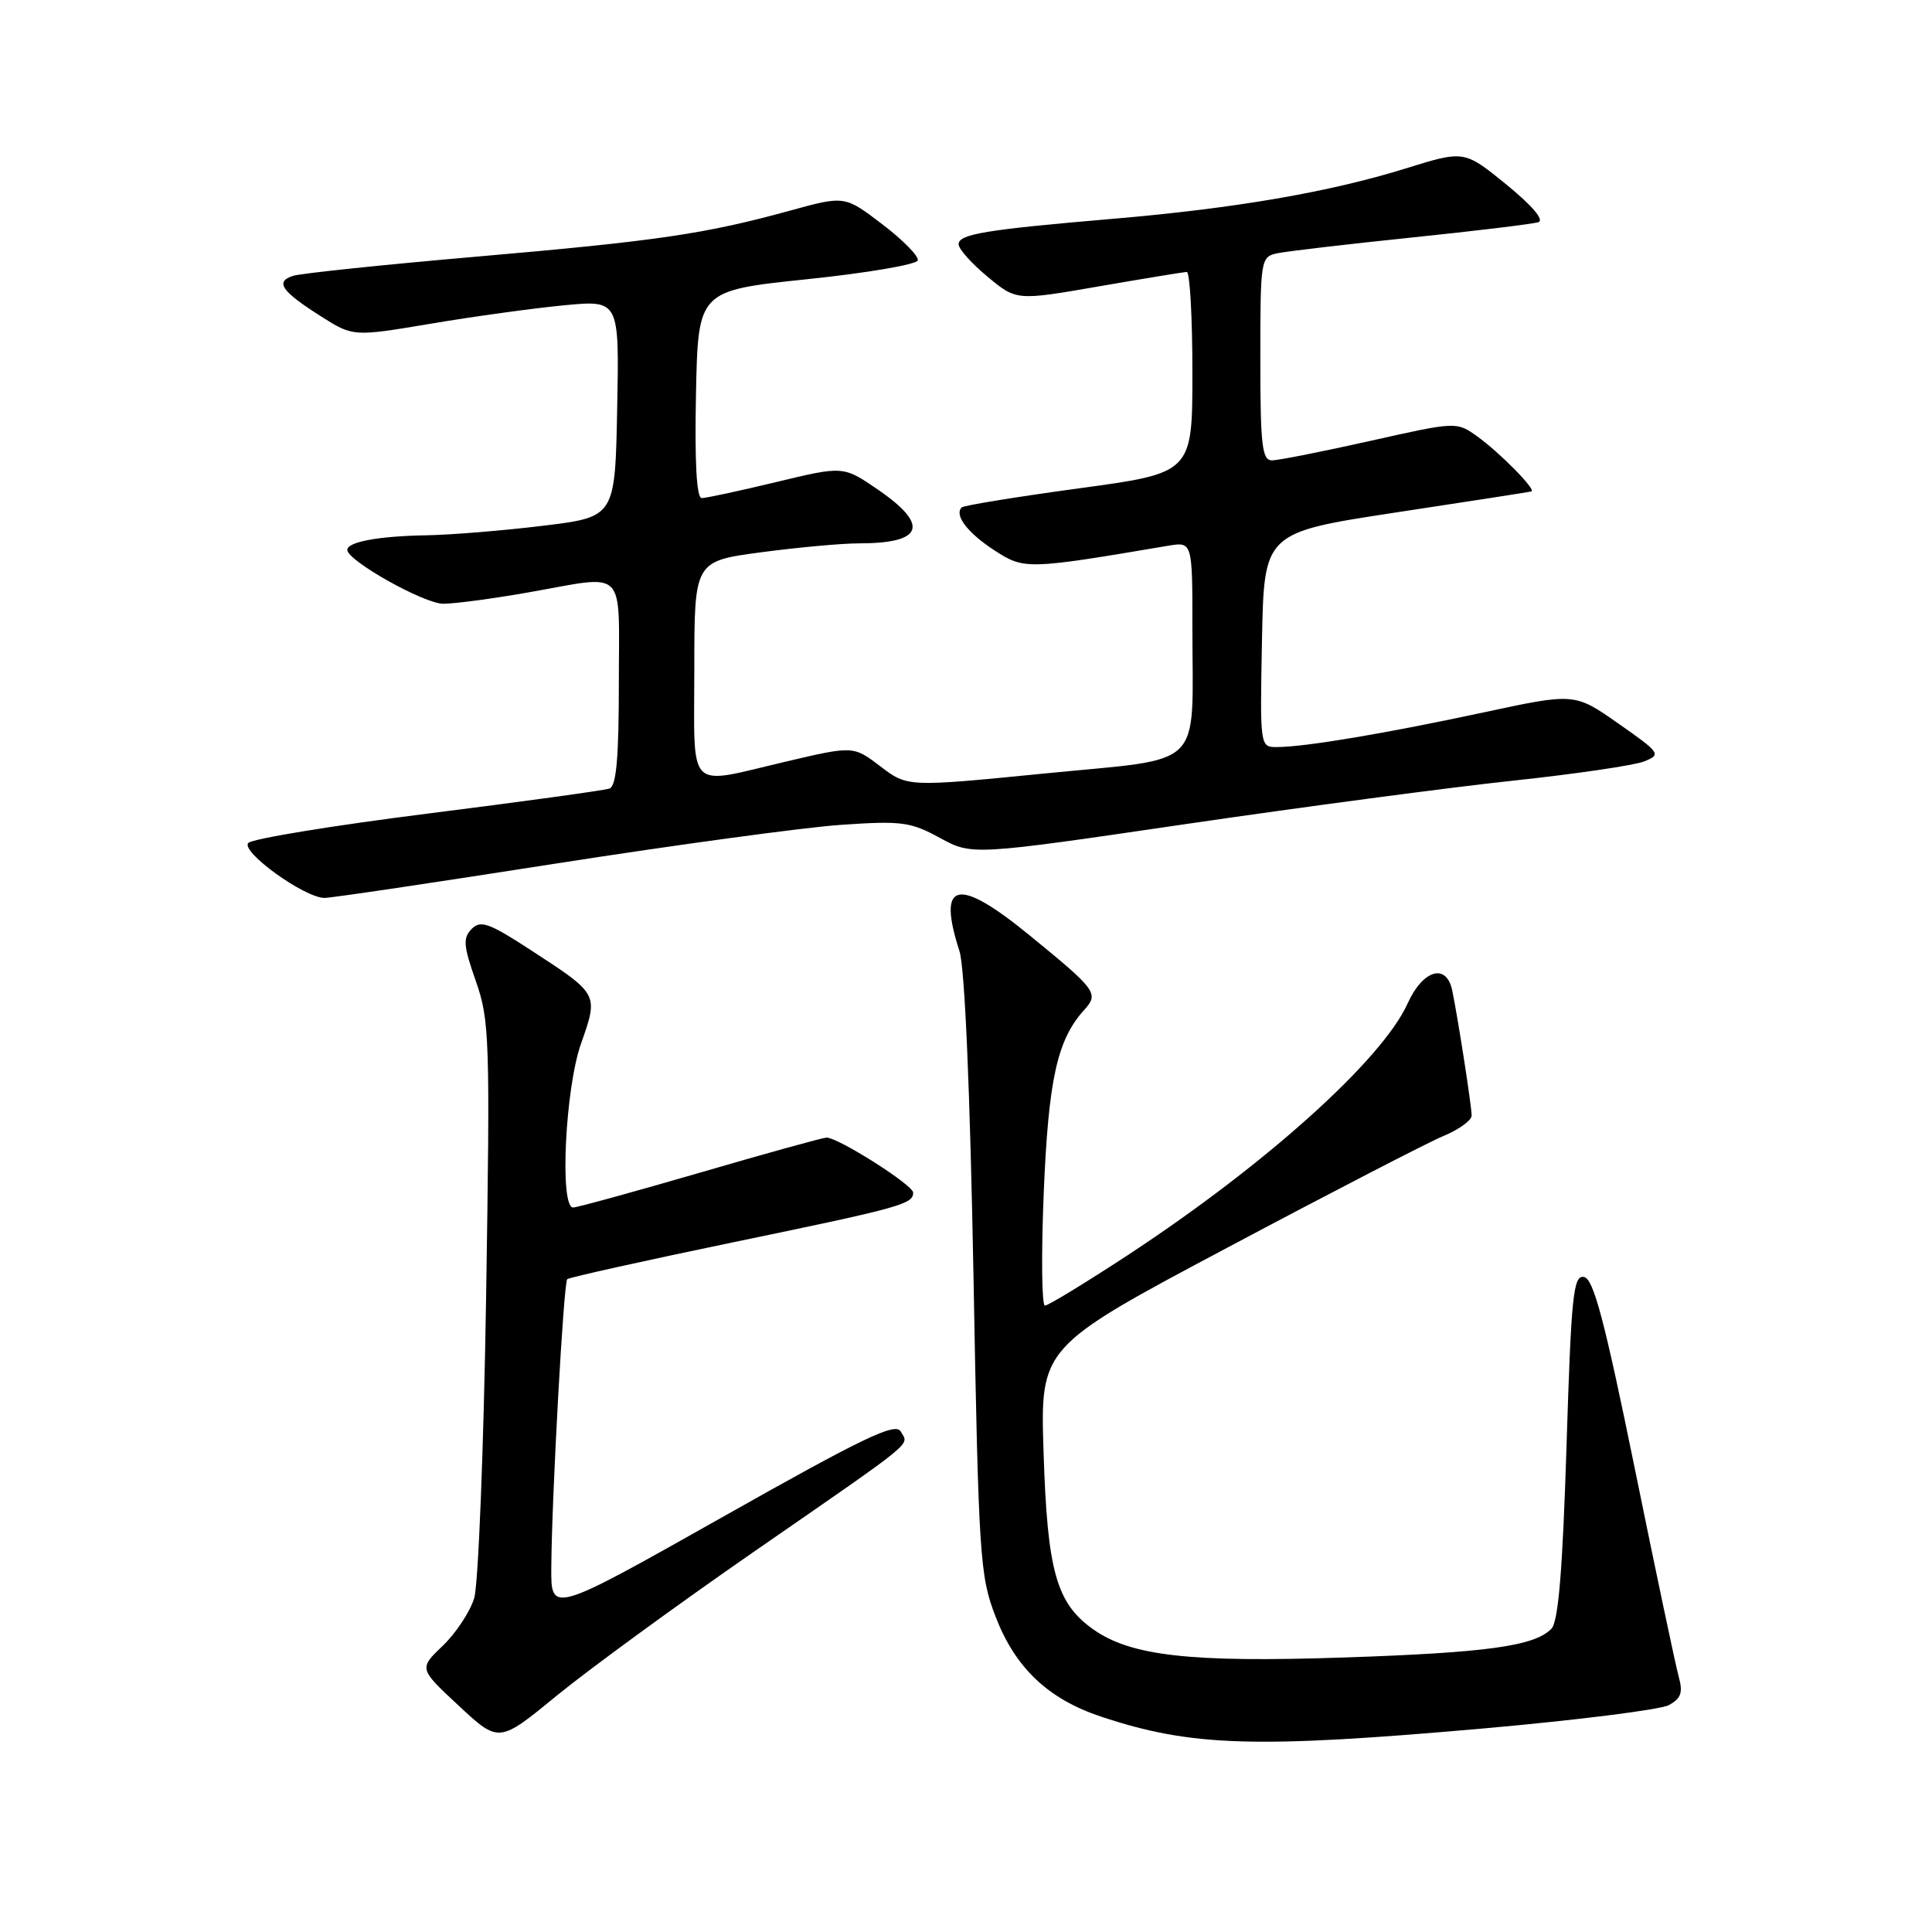 <?xml version="1.0" encoding="UTF-8" standalone="no"?>
<!DOCTYPE svg PUBLIC "-//W3C//DTD SVG 1.1//EN" "http://www.w3.org/Graphics/SVG/1.1/DTD/svg11.dtd" >
<svg xmlns="http://www.w3.org/2000/svg" xmlns:xlink="http://www.w3.org/1999/xlink" version="1.1" viewBox="0 0 256 256">
 <g >
 <path fill="currentColor"
d=" M 100.00 205.54 C 121.82 190.44 120.42 191.58 119.35 189.68 C 118.65 188.44 114.40 190.49 95.75 201.01 C 73.00 213.84 73.00 213.84 73.05 207.67 C 73.12 198.17 74.68 169.99 75.16 169.50 C 75.40 169.27 85.38 167.05 97.34 164.57 C 119.40 160.00 121.00 159.55 121.00 158.03 C 121.00 157.02 110.96 150.66 109.50 150.74 C 108.95 150.77 101.38 152.86 92.69 155.40 C 83.99 157.93 76.45 160.00 75.94 160.00 C 74.13 160.00 74.89 144.26 76.98 138.31 C 79.31 131.68 79.36 131.77 70.39 125.93 C 64.81 122.29 63.68 121.89 62.50 123.09 C 61.32 124.29 61.40 125.31 63.05 130.00 C 64.87 135.18 64.95 137.62 64.41 172.00 C 64.09 192.07 63.38 209.98 62.83 211.78 C 62.27 213.59 60.40 216.42 58.66 218.08 C 55.50 221.10 55.50 221.10 60.80 226.03 C 66.11 230.97 66.11 230.97 73.80 224.66 C 78.04 221.19 89.83 212.58 100.00 205.54 Z  M 196.78 229.01 C 209.04 227.92 219.99 226.54 221.12 225.94 C 222.75 225.06 223.02 224.29 222.44 222.17 C 222.03 220.70 219.40 208.25 216.60 194.50 C 212.61 174.97 211.15 169.44 209.89 169.21 C 208.47 168.94 208.20 171.54 207.57 191.70 C 207.05 208.10 206.49 214.87 205.57 215.82 C 203.33 218.12 197.03 218.99 178.00 219.63 C 157.66 220.31 149.80 219.42 144.82 215.87 C 139.97 212.42 138.78 208.17 138.28 192.50 C 137.83 178.50 137.83 178.50 162.67 165.30 C 176.32 158.04 189.19 151.39 191.25 150.53 C 193.31 149.68 195.00 148.45 195.00 147.82 C 195.00 146.57 193.19 134.93 192.43 131.25 C 191.67 127.57 188.54 128.48 186.52 132.96 C 183.14 140.45 167.63 154.39 149.36 166.36 C 143.79 170.01 138.88 173.00 138.46 173.00 C 138.04 173.00 137.96 166.28 138.30 158.07 C 138.92 143.06 140.08 137.78 143.64 133.85 C 145.64 131.63 145.35 131.23 136.43 123.94 C 126.86 116.12 124.13 116.73 127.13 126.01 C 127.84 128.19 128.53 144.37 128.99 169.00 C 129.67 206.31 129.83 208.81 131.91 214.19 C 134.53 221.01 138.89 225.14 145.92 227.47 C 157.88 231.45 166.35 231.70 196.78 229.01 Z  M 73.50 114.45 C 89.45 111.96 106.50 109.64 111.38 109.30 C 119.45 108.74 120.65 108.90 124.53 111.02 C 128.80 113.35 128.80 113.35 157.15 109.19 C 172.74 106.91 192.25 104.32 200.50 103.44 C 208.75 102.56 216.57 101.41 217.87 100.89 C 220.15 99.97 220.02 99.78 214.44 95.87 C 208.64 91.81 208.64 91.81 196.57 94.40 C 183.64 97.18 172.91 98.98 169.22 98.99 C 166.95 99.00 166.95 98.99 167.22 84.78 C 167.50 70.57 167.50 70.57 185.00 67.90 C 194.62 66.44 202.69 65.19 202.92 65.12 C 203.61 64.93 198.73 59.97 195.75 57.83 C 192.99 55.86 192.99 55.86 181.53 58.43 C 175.23 59.84 169.38 61.00 168.54 61.00 C 167.23 61.00 167.00 58.98 167.00 47.52 C 167.00 34.35 167.05 34.03 169.25 33.56 C 170.49 33.30 178.47 32.36 187.00 31.48 C 195.53 30.60 203.10 29.68 203.84 29.44 C 204.66 29.17 203.02 27.24 199.60 24.45 C 194.02 19.91 194.02 19.91 186.26 22.32 C 176.16 25.46 163.61 27.62 147.50 28.99 C 130.52 30.44 127.00 31.02 127.02 32.38 C 127.03 33.00 128.76 34.93 130.86 36.67 C 134.68 39.84 134.68 39.84 145.59 37.95 C 151.59 36.91 156.84 36.05 157.25 36.03 C 157.66 36.01 158.00 42.00 158.00 49.33 C 158.00 62.67 158.00 62.67 142.95 64.71 C 134.68 65.84 127.69 66.97 127.43 67.24 C 126.41 68.25 128.20 70.60 131.76 72.92 C 135.72 75.49 136.07 75.48 154.75 72.32 C 158.00 71.77 158.00 71.77 158.00 83.26 C 158.00 102.23 159.88 100.37 138.53 102.48 C 120.25 104.29 120.25 104.29 116.66 101.55 C 113.07 98.82 113.07 98.82 104.16 100.91 C 90.81 104.04 92.00 105.24 92.00 88.68 C 92.00 74.36 92.00 74.36 100.86 73.18 C 105.74 72.53 111.55 72.00 113.78 72.00 C 122.34 72.00 123.21 69.62 116.38 64.91 C 111.75 61.73 111.75 61.73 102.88 63.87 C 98.01 65.04 93.55 66.00 92.98 66.00 C 92.30 66.00 92.04 61.26 92.22 52.25 C 92.50 38.51 92.50 38.51 106.92 37.00 C 114.85 36.18 121.46 35.05 121.61 34.50 C 121.76 33.95 119.64 31.79 116.90 29.71 C 111.93 25.92 111.93 25.92 104.72 27.90 C 93.44 31.00 87.12 31.93 63.11 34.01 C 50.79 35.08 39.88 36.22 38.84 36.55 C 36.41 37.32 37.27 38.58 42.52 41.91 C 46.79 44.62 46.79 44.62 57.15 42.88 C 62.84 41.92 70.78 40.83 74.78 40.45 C 82.06 39.76 82.06 39.76 81.78 54.13 C 81.50 68.50 81.50 68.50 72.00 69.66 C 66.78 70.30 59.80 70.87 56.50 70.93 C 50.18 71.03 45.99 71.81 46.02 72.87 C 46.06 74.32 56.19 80.00 58.74 80.00 C 60.26 80.00 65.33 79.32 70.00 78.50 C 83.23 76.17 82.00 74.94 82.00 90.53 C 82.00 100.46 81.67 104.18 80.75 104.49 C 80.06 104.73 69.25 106.22 56.71 107.80 C 44.18 109.38 33.47 111.13 32.91 111.69 C 31.80 112.80 40.33 118.97 43.00 118.98 C 43.83 118.99 57.55 116.95 73.50 114.45 Z "/>
</g>
</svg>